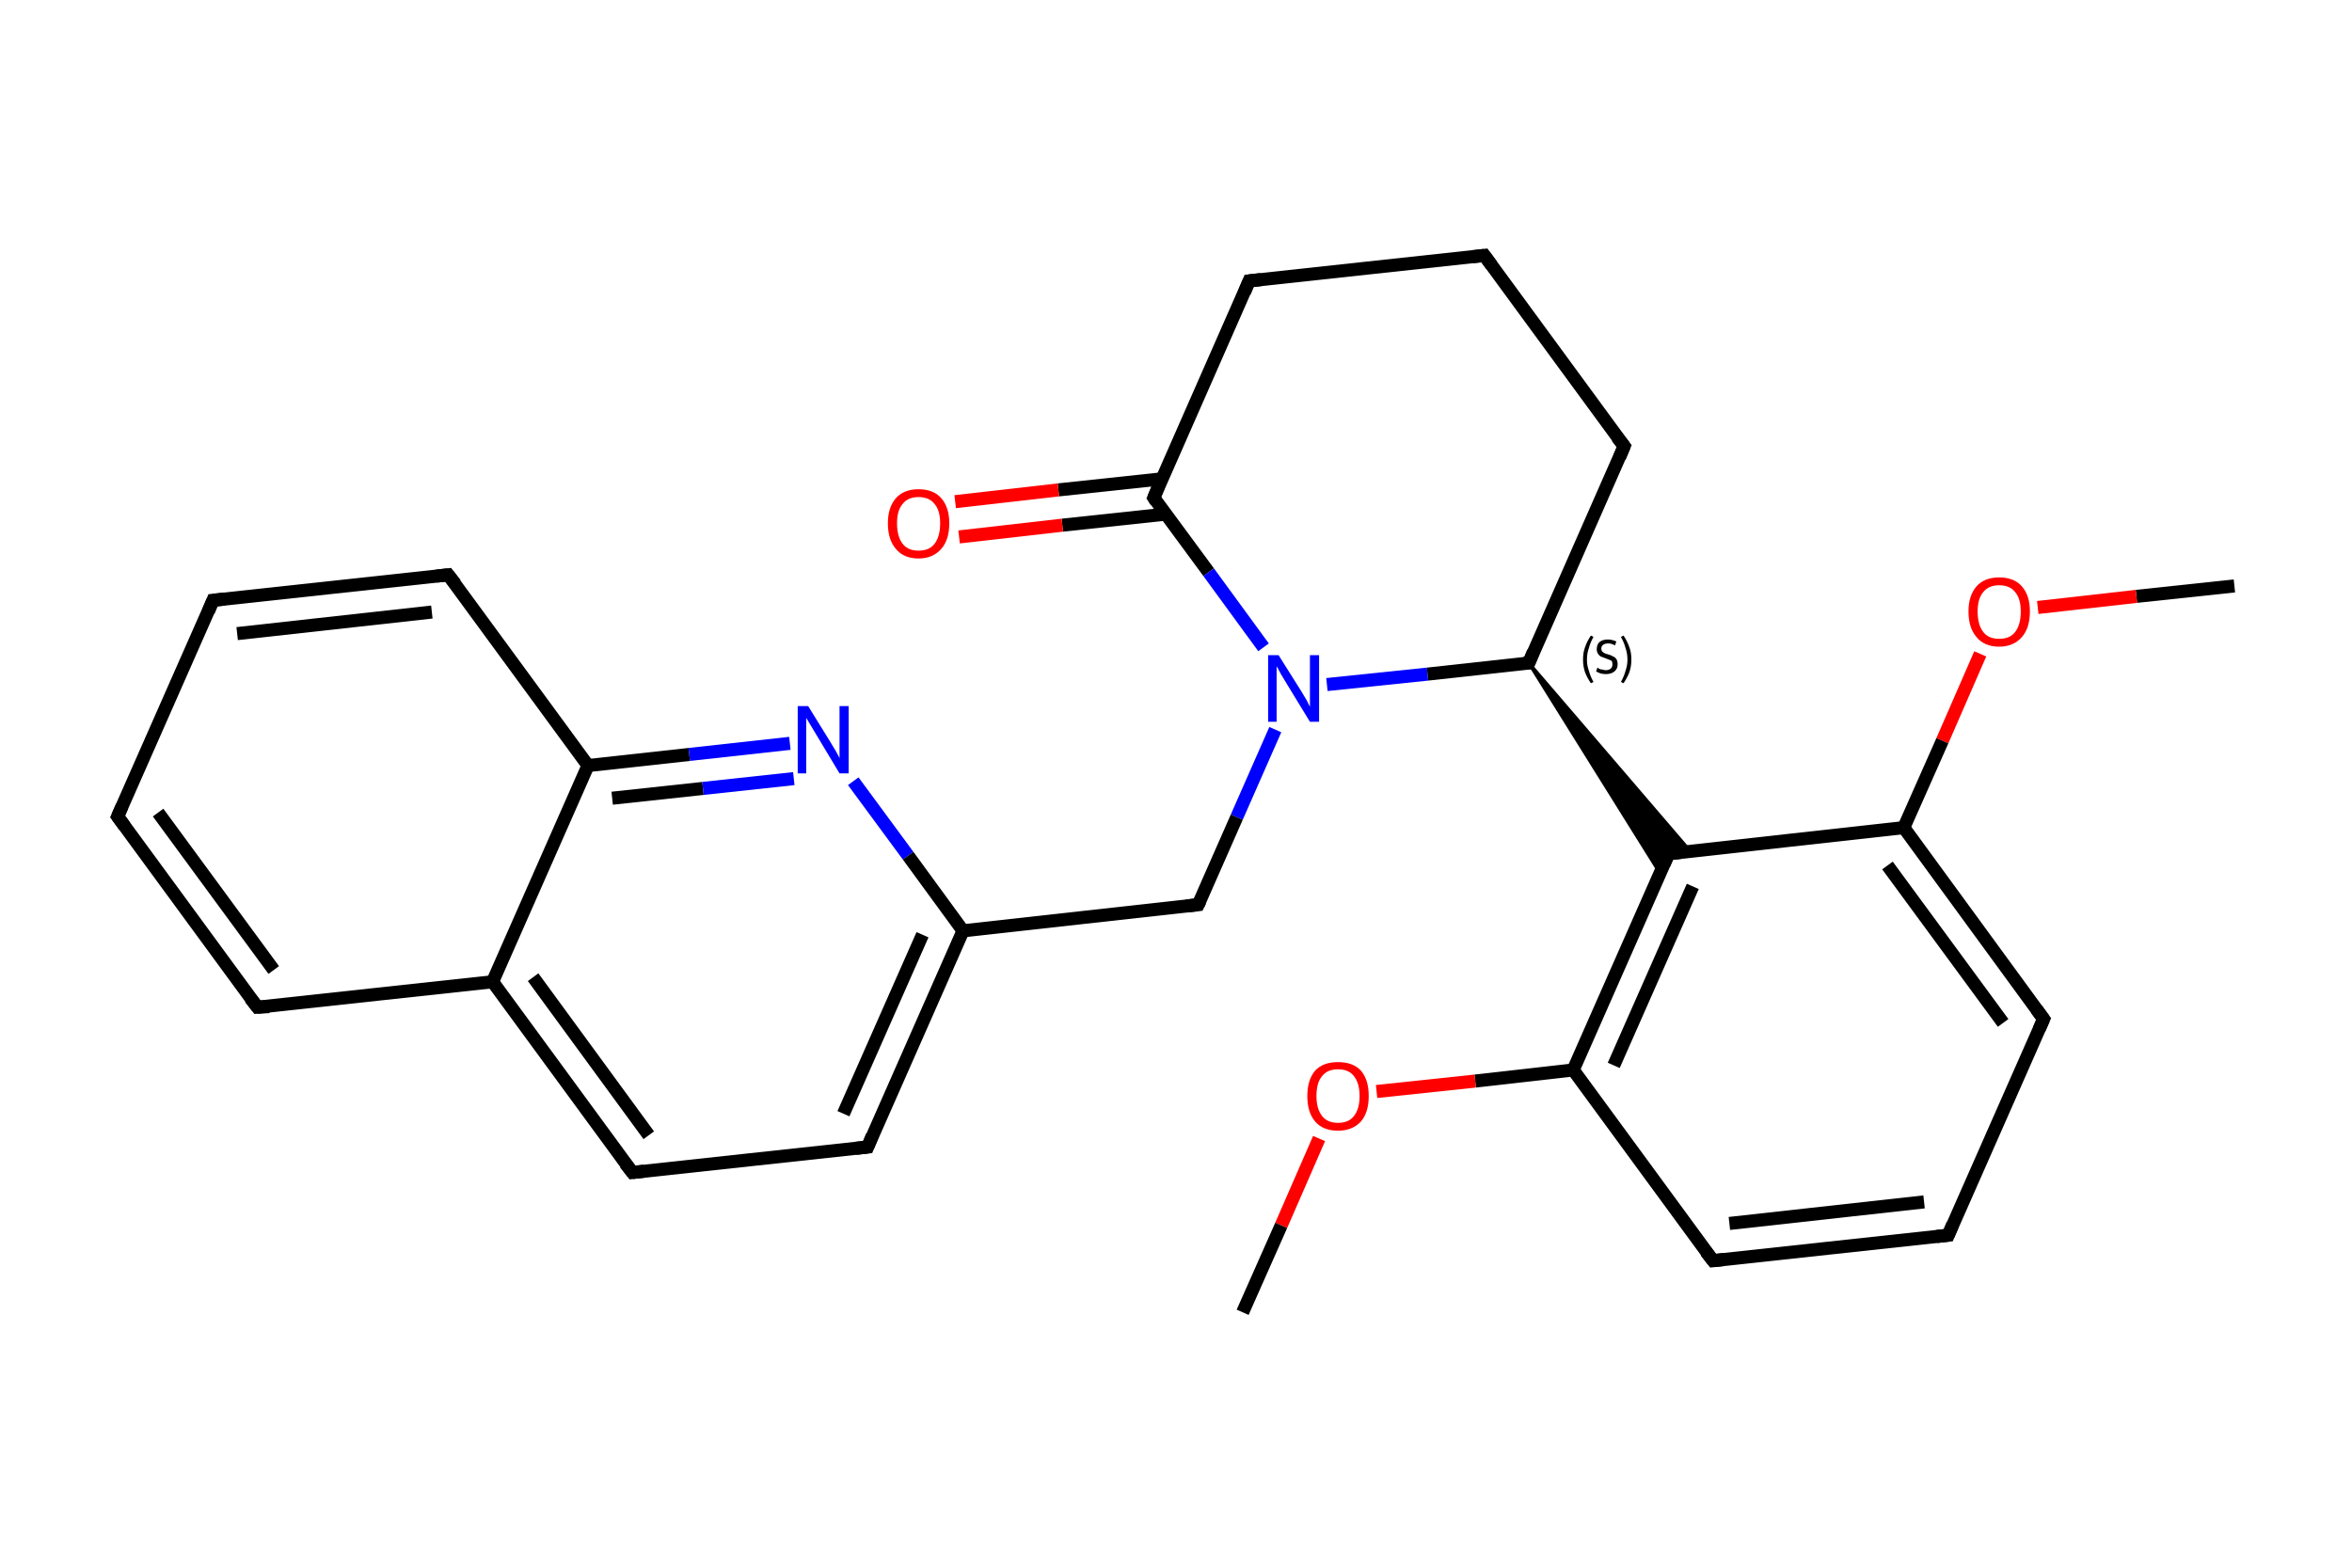 <?xml version='1.0' encoding='iso-8859-1'?>
<svg version='1.1' baseProfile='full'
              xmlns='http://www.w3.org/2000/svg'
                      xmlns:rdkit='http://www.rdkit.org/xml'
                      xmlns:xlink='http://www.w3.org/1999/xlink'
                  xml:space='preserve'
width='360px' height='240px' viewBox='0 0 360 240'>
<!-- END OF HEADER -->
<rect style='opacity:1.0;fill:#FFFFFF;stroke:none' width='360.0' height='240.0' x='0.0' y='0.0'> </rect>
<path class='bond-0 atom-0 atom-1' d='M 342.0,89.7 L 327.0,91.3' style='fill:none;fill-rule:evenodd;stroke:#000000;stroke-width:2.0px;stroke-linecap:butt;stroke-linejoin:miter;stroke-opacity:1' />
<path class='bond-0 atom-0 atom-1' d='M 327.0,91.3 L 311.9,93.0' style='fill:none;fill-rule:evenodd;stroke:#FF0000;stroke-width:2.0px;stroke-linecap:butt;stroke-linejoin:miter;stroke-opacity:1' />
<path class='bond-1 atom-1 atom-2' d='M 303.1,100.1 L 297.3,113.4' style='fill:none;fill-rule:evenodd;stroke:#FF0000;stroke-width:2.0px;stroke-linecap:butt;stroke-linejoin:miter;stroke-opacity:1' />
<path class='bond-1 atom-1 atom-2' d='M 297.3,113.4 L 291.4,126.7' style='fill:none;fill-rule:evenodd;stroke:#000000;stroke-width:2.0px;stroke-linecap:butt;stroke-linejoin:miter;stroke-opacity:1' />
<path class='bond-2 atom-2 atom-3' d='M 291.4,126.7 L 312.8,156.0' style='fill:none;fill-rule:evenodd;stroke:#000000;stroke-width:2.0px;stroke-linecap:butt;stroke-linejoin:miter;stroke-opacity:1' />
<path class='bond-2 atom-2 atom-3' d='M 288.9,132.5 L 306.6,156.6' style='fill:none;fill-rule:evenodd;stroke:#000000;stroke-width:2.0px;stroke-linecap:butt;stroke-linejoin:miter;stroke-opacity:1' />
<path class='bond-3 atom-3 atom-4' d='M 312.8,156.0 L 298.2,189.1' style='fill:none;fill-rule:evenodd;stroke:#000000;stroke-width:2.0px;stroke-linecap:butt;stroke-linejoin:miter;stroke-opacity:1' />
<path class='bond-4 atom-4 atom-5' d='M 298.2,189.1 L 262.2,193.0' style='fill:none;fill-rule:evenodd;stroke:#000000;stroke-width:2.0px;stroke-linecap:butt;stroke-linejoin:miter;stroke-opacity:1' />
<path class='bond-4 atom-4 atom-5' d='M 294.5,184.0 L 264.7,187.3' style='fill:none;fill-rule:evenodd;stroke:#000000;stroke-width:2.0px;stroke-linecap:butt;stroke-linejoin:miter;stroke-opacity:1' />
<path class='bond-5 atom-5 atom-6' d='M 262.2,193.0 L 240.8,163.8' style='fill:none;fill-rule:evenodd;stroke:#000000;stroke-width:2.0px;stroke-linecap:butt;stroke-linejoin:miter;stroke-opacity:1' />
<path class='bond-6 atom-6 atom-7' d='M 240.8,163.8 L 225.8,165.5' style='fill:none;fill-rule:evenodd;stroke:#000000;stroke-width:2.0px;stroke-linecap:butt;stroke-linejoin:miter;stroke-opacity:1' />
<path class='bond-6 atom-6 atom-7' d='M 225.8,165.5 L 210.7,167.1' style='fill:none;fill-rule:evenodd;stroke:#FF0000;stroke-width:2.0px;stroke-linecap:butt;stroke-linejoin:miter;stroke-opacity:1' />
<path class='bond-7 atom-7 atom-8' d='M 201.9,174.3 L 196.1,187.6' style='fill:none;fill-rule:evenodd;stroke:#FF0000;stroke-width:2.0px;stroke-linecap:butt;stroke-linejoin:miter;stroke-opacity:1' />
<path class='bond-7 atom-7 atom-8' d='M 196.1,187.6 L 190.2,200.9' style='fill:none;fill-rule:evenodd;stroke:#000000;stroke-width:2.0px;stroke-linecap:butt;stroke-linejoin:miter;stroke-opacity:1' />
<path class='bond-8 atom-6 atom-9' d='M 240.8,163.8 L 255.4,130.7' style='fill:none;fill-rule:evenodd;stroke:#000000;stroke-width:2.0px;stroke-linecap:butt;stroke-linejoin:miter;stroke-opacity:1' />
<path class='bond-8 atom-6 atom-9' d='M 247.0,163.1 L 259.1,135.7' style='fill:none;fill-rule:evenodd;stroke:#000000;stroke-width:2.0px;stroke-linecap:butt;stroke-linejoin:miter;stroke-opacity:1' />
<path class='bond-9 atom-10 atom-9' d='M 234.0,101.5 L 258.7,130.3 L 255.4,130.7 Z' style='fill:#000000;fill-rule:evenodd;fill-opacity:1;stroke:#000000;stroke-width:0.5px;stroke-linecap:butt;stroke-linejoin:miter;stroke-opacity:1;' />
<path class='bond-9 atom-10 atom-9' d='M 234.0,101.5 L 255.4,130.7 L 254.1,133.7 Z' style='fill:#000000;fill-rule:evenodd;fill-opacity:1;stroke:#000000;stroke-width:0.5px;stroke-linecap:butt;stroke-linejoin:miter;stroke-opacity:1;' />
<path class='bond-10 atom-10 atom-11' d='M 234.0,101.5 L 248.6,68.3' style='fill:none;fill-rule:evenodd;stroke:#000000;stroke-width:2.0px;stroke-linecap:butt;stroke-linejoin:miter;stroke-opacity:1' />
<path class='bond-11 atom-11 atom-12' d='M 248.6,68.3 L 227.2,39.1' style='fill:none;fill-rule:evenodd;stroke:#000000;stroke-width:2.0px;stroke-linecap:butt;stroke-linejoin:miter;stroke-opacity:1' />
<path class='bond-12 atom-12 atom-13' d='M 227.2,39.1 L 191.2,43.0' style='fill:none;fill-rule:evenodd;stroke:#000000;stroke-width:2.0px;stroke-linecap:butt;stroke-linejoin:miter;stroke-opacity:1' />
<path class='bond-13 atom-13 atom-14' d='M 191.2,43.0 L 176.6,76.2' style='fill:none;fill-rule:evenodd;stroke:#000000;stroke-width:2.0px;stroke-linecap:butt;stroke-linejoin:miter;stroke-opacity:1' />
<path class='bond-14 atom-14 atom-15' d='M 177.9,73.3 L 162.0,75.0' style='fill:none;fill-rule:evenodd;stroke:#000000;stroke-width:2.0px;stroke-linecap:butt;stroke-linejoin:miter;stroke-opacity:1' />
<path class='bond-14 atom-14 atom-15' d='M 162.0,75.0 L 146.2,76.8' style='fill:none;fill-rule:evenodd;stroke:#FF0000;stroke-width:2.0px;stroke-linecap:butt;stroke-linejoin:miter;stroke-opacity:1' />
<path class='bond-14 atom-14 atom-15' d='M 178.5,78.7 L 162.6,80.4' style='fill:none;fill-rule:evenodd;stroke:#000000;stroke-width:2.0px;stroke-linecap:butt;stroke-linejoin:miter;stroke-opacity:1' />
<path class='bond-14 atom-14 atom-15' d='M 162.6,80.4 L 146.8,82.2' style='fill:none;fill-rule:evenodd;stroke:#FF0000;stroke-width:2.0px;stroke-linecap:butt;stroke-linejoin:miter;stroke-opacity:1' />
<path class='bond-15 atom-14 atom-16' d='M 176.6,76.2 L 185.0,87.6' style='fill:none;fill-rule:evenodd;stroke:#000000;stroke-width:2.0px;stroke-linecap:butt;stroke-linejoin:miter;stroke-opacity:1' />
<path class='bond-15 atom-14 atom-16' d='M 185.0,87.6 L 193.4,99.1' style='fill:none;fill-rule:evenodd;stroke:#0000FF;stroke-width:2.0px;stroke-linecap:butt;stroke-linejoin:miter;stroke-opacity:1' />
<path class='bond-16 atom-16 atom-17' d='M 195.2,111.7 L 189.3,125.1' style='fill:none;fill-rule:evenodd;stroke:#0000FF;stroke-width:2.0px;stroke-linecap:butt;stroke-linejoin:miter;stroke-opacity:1' />
<path class='bond-16 atom-16 atom-17' d='M 189.3,125.1 L 183.4,138.5' style='fill:none;fill-rule:evenodd;stroke:#000000;stroke-width:2.0px;stroke-linecap:butt;stroke-linejoin:miter;stroke-opacity:1' />
<path class='bond-17 atom-17 atom-18' d='M 183.4,138.5 L 147.4,142.5' style='fill:none;fill-rule:evenodd;stroke:#000000;stroke-width:2.0px;stroke-linecap:butt;stroke-linejoin:miter;stroke-opacity:1' />
<path class='bond-18 atom-18 atom-19' d='M 147.4,142.5 L 132.8,175.6' style='fill:none;fill-rule:evenodd;stroke:#000000;stroke-width:2.0px;stroke-linecap:butt;stroke-linejoin:miter;stroke-opacity:1' />
<path class='bond-18 atom-18 atom-19' d='M 141.2,143.1 L 129.1,170.5' style='fill:none;fill-rule:evenodd;stroke:#000000;stroke-width:2.0px;stroke-linecap:butt;stroke-linejoin:miter;stroke-opacity:1' />
<path class='bond-19 atom-19 atom-20' d='M 132.8,175.6 L 96.8,179.5' style='fill:none;fill-rule:evenodd;stroke:#000000;stroke-width:2.0px;stroke-linecap:butt;stroke-linejoin:miter;stroke-opacity:1' />
<path class='bond-20 atom-20 atom-21' d='M 96.8,179.5 L 75.4,150.3' style='fill:none;fill-rule:evenodd;stroke:#000000;stroke-width:2.0px;stroke-linecap:butt;stroke-linejoin:miter;stroke-opacity:1' />
<path class='bond-20 atom-20 atom-21' d='M 99.3,173.8 L 81.6,149.6' style='fill:none;fill-rule:evenodd;stroke:#000000;stroke-width:2.0px;stroke-linecap:butt;stroke-linejoin:miter;stroke-opacity:1' />
<path class='bond-21 atom-21 atom-22' d='M 75.4,150.3 L 39.4,154.2' style='fill:none;fill-rule:evenodd;stroke:#000000;stroke-width:2.0px;stroke-linecap:butt;stroke-linejoin:miter;stroke-opacity:1' />
<path class='bond-22 atom-22 atom-23' d='M 39.4,154.2 L 18.0,125.0' style='fill:none;fill-rule:evenodd;stroke:#000000;stroke-width:2.0px;stroke-linecap:butt;stroke-linejoin:miter;stroke-opacity:1' />
<path class='bond-22 atom-22 atom-23' d='M 41.9,148.5 L 24.2,124.4' style='fill:none;fill-rule:evenodd;stroke:#000000;stroke-width:2.0px;stroke-linecap:butt;stroke-linejoin:miter;stroke-opacity:1' />
<path class='bond-23 atom-23 atom-24' d='M 18.0,125.0 L 32.6,91.9' style='fill:none;fill-rule:evenodd;stroke:#000000;stroke-width:2.0px;stroke-linecap:butt;stroke-linejoin:miter;stroke-opacity:1' />
<path class='bond-24 atom-24 atom-25' d='M 32.6,91.9 L 68.6,88.0' style='fill:none;fill-rule:evenodd;stroke:#000000;stroke-width:2.0px;stroke-linecap:butt;stroke-linejoin:miter;stroke-opacity:1' />
<path class='bond-24 atom-24 atom-25' d='M 36.3,97.0 L 66.1,93.7' style='fill:none;fill-rule:evenodd;stroke:#000000;stroke-width:2.0px;stroke-linecap:butt;stroke-linejoin:miter;stroke-opacity:1' />
<path class='bond-25 atom-25 atom-26' d='M 68.6,88.0 L 90.0,117.2' style='fill:none;fill-rule:evenodd;stroke:#000000;stroke-width:2.0px;stroke-linecap:butt;stroke-linejoin:miter;stroke-opacity:1' />
<path class='bond-26 atom-26 atom-27' d='M 90.0,117.2 L 105.5,115.5' style='fill:none;fill-rule:evenodd;stroke:#000000;stroke-width:2.0px;stroke-linecap:butt;stroke-linejoin:miter;stroke-opacity:1' />
<path class='bond-26 atom-26 atom-27' d='M 105.5,115.5 L 120.9,113.8' style='fill:none;fill-rule:evenodd;stroke:#0000FF;stroke-width:2.0px;stroke-linecap:butt;stroke-linejoin:miter;stroke-opacity:1' />
<path class='bond-26 atom-26 atom-27' d='M 93.7,122.2 L 107.6,120.7' style='fill:none;fill-rule:evenodd;stroke:#000000;stroke-width:2.0px;stroke-linecap:butt;stroke-linejoin:miter;stroke-opacity:1' />
<path class='bond-26 atom-26 atom-27' d='M 107.6,120.7 L 121.5,119.2' style='fill:none;fill-rule:evenodd;stroke:#0000FF;stroke-width:2.0px;stroke-linecap:butt;stroke-linejoin:miter;stroke-opacity:1' />
<path class='bond-27 atom-9 atom-2' d='M 255.4,130.7 L 291.4,126.7' style='fill:none;fill-rule:evenodd;stroke:#000000;stroke-width:2.0px;stroke-linecap:butt;stroke-linejoin:miter;stroke-opacity:1' />
<path class='bond-28 atom-16 atom-10' d='M 203.1,104.8 L 218.5,103.2' style='fill:none;fill-rule:evenodd;stroke:#0000FF;stroke-width:2.0px;stroke-linecap:butt;stroke-linejoin:miter;stroke-opacity:1' />
<path class='bond-28 atom-16 atom-10' d='M 218.5,103.2 L 234.0,101.5' style='fill:none;fill-rule:evenodd;stroke:#000000;stroke-width:2.0px;stroke-linecap:butt;stroke-linejoin:miter;stroke-opacity:1' />
<path class='bond-29 atom-27 atom-18' d='M 130.6,119.6 L 139.0,131.0' style='fill:none;fill-rule:evenodd;stroke:#0000FF;stroke-width:2.0px;stroke-linecap:butt;stroke-linejoin:miter;stroke-opacity:1' />
<path class='bond-29 atom-27 atom-18' d='M 139.0,131.0 L 147.4,142.5' style='fill:none;fill-rule:evenodd;stroke:#000000;stroke-width:2.0px;stroke-linecap:butt;stroke-linejoin:miter;stroke-opacity:1' />
<path class='bond-30 atom-26 atom-21' d='M 90.0,117.2 L 75.4,150.3' style='fill:none;fill-rule:evenodd;stroke:#000000;stroke-width:2.0px;stroke-linecap:butt;stroke-linejoin:miter;stroke-opacity:1' />
<path d='M 311.7,154.5 L 312.8,156.0 L 312.1,157.6' style='fill:none;stroke:#000000;stroke-width:2.0px;stroke-linecap:butt;stroke-linejoin:miter;stroke-opacity:1;' />
<path d='M 298.9,187.4 L 298.2,189.1 L 296.4,189.3' style='fill:none;stroke:#000000;stroke-width:2.0px;stroke-linecap:butt;stroke-linejoin:miter;stroke-opacity:1;' />
<path d='M 264.0,192.8 L 262.2,193.0 L 261.1,191.6' style='fill:none;stroke:#000000;stroke-width:2.0px;stroke-linecap:butt;stroke-linejoin:miter;stroke-opacity:1;' />
<path d='M 254.7,132.3 L 255.4,130.7 L 257.2,130.5' style='fill:none;stroke:#000000;stroke-width:2.0px;stroke-linecap:butt;stroke-linejoin:miter;stroke-opacity:1;' />
<path d='M 234.7,99.8 L 234.0,101.5 L 233.2,101.5' style='fill:none;stroke:#000000;stroke-width:2.0px;stroke-linecap:butt;stroke-linejoin:miter;stroke-opacity:1;' />
<path d='M 247.9,70.0 L 248.6,68.3 L 247.5,66.9' style='fill:none;stroke:#000000;stroke-width:2.0px;stroke-linecap:butt;stroke-linejoin:miter;stroke-opacity:1;' />
<path d='M 228.3,40.6 L 227.2,39.1 L 225.4,39.3' style='fill:none;stroke:#000000;stroke-width:2.0px;stroke-linecap:butt;stroke-linejoin:miter;stroke-opacity:1;' />
<path d='M 193.0,42.8 L 191.2,43.0 L 190.5,44.7' style='fill:none;stroke:#000000;stroke-width:2.0px;stroke-linecap:butt;stroke-linejoin:miter;stroke-opacity:1;' />
<path d='M 177.3,74.5 L 176.6,76.2 L 177.0,76.8' style='fill:none;stroke:#000000;stroke-width:2.0px;stroke-linecap:butt;stroke-linejoin:miter;stroke-opacity:1;' />
<path d='M 183.7,137.9 L 183.4,138.5 L 181.6,138.7' style='fill:none;stroke:#000000;stroke-width:2.0px;stroke-linecap:butt;stroke-linejoin:miter;stroke-opacity:1;' />
<path d='M 133.5,173.9 L 132.8,175.6 L 131.0,175.8' style='fill:none;stroke:#000000;stroke-width:2.0px;stroke-linecap:butt;stroke-linejoin:miter;stroke-opacity:1;' />
<path d='M 98.6,179.3 L 96.8,179.5 L 95.7,178.1' style='fill:none;stroke:#000000;stroke-width:2.0px;stroke-linecap:butt;stroke-linejoin:miter;stroke-opacity:1;' />
<path d='M 41.2,154.1 L 39.4,154.2 L 38.3,152.8' style='fill:none;stroke:#000000;stroke-width:2.0px;stroke-linecap:butt;stroke-linejoin:miter;stroke-opacity:1;' />
<path d='M 19.1,126.5 L 18.0,125.0 L 18.7,123.4' style='fill:none;stroke:#000000;stroke-width:2.0px;stroke-linecap:butt;stroke-linejoin:miter;stroke-opacity:1;' />
<path d='M 31.9,93.6 L 32.6,91.9 L 34.4,91.7' style='fill:none;stroke:#000000;stroke-width:2.0px;stroke-linecap:butt;stroke-linejoin:miter;stroke-opacity:1;' />
<path d='M 66.8,88.2 L 68.6,88.0 L 69.7,89.4' style='fill:none;stroke:#000000;stroke-width:2.0px;stroke-linecap:butt;stroke-linejoin:miter;stroke-opacity:1;' />
<path class='atom-1' d='M 301.3 93.6
Q 301.3 91.2, 302.5 89.8
Q 303.7 88.4, 306.0 88.4
Q 308.3 88.4, 309.5 89.8
Q 310.7 91.2, 310.7 93.6
Q 310.7 96.1, 309.5 97.5
Q 308.2 99.0, 306.0 99.0
Q 303.7 99.0, 302.5 97.5
Q 301.3 96.1, 301.3 93.6
M 306.0 97.8
Q 307.6 97.8, 308.4 96.8
Q 309.3 95.7, 309.3 93.6
Q 309.3 91.6, 308.4 90.6
Q 307.6 89.6, 306.0 89.6
Q 304.4 89.6, 303.6 90.6
Q 302.7 91.6, 302.7 93.6
Q 302.7 95.7, 303.6 96.8
Q 304.4 97.8, 306.0 97.8
' fill='#FF0000'/>
<path class='atom-7' d='M 200.1 167.8
Q 200.1 165.3, 201.3 163.9
Q 202.5 162.6, 204.8 162.6
Q 207.1 162.6, 208.3 163.9
Q 209.5 165.3, 209.5 167.8
Q 209.5 170.3, 208.3 171.7
Q 207.0 173.1, 204.8 173.1
Q 202.5 173.1, 201.3 171.7
Q 200.1 170.3, 200.1 167.8
M 204.8 171.9
Q 206.4 171.9, 207.2 170.9
Q 208.1 169.8, 208.1 167.8
Q 208.1 165.8, 207.2 164.7
Q 206.4 163.7, 204.8 163.7
Q 203.2 163.7, 202.4 164.7
Q 201.5 165.7, 201.5 167.8
Q 201.5 169.8, 202.4 170.9
Q 203.2 171.9, 204.8 171.9
' fill='#FF0000'/>
<path class='atom-15' d='M 135.9 80.1
Q 135.9 77.7, 137.1 76.3
Q 138.3 74.9, 140.6 74.9
Q 142.9 74.9, 144.1 76.3
Q 145.3 77.7, 145.3 80.1
Q 145.3 82.6, 144.1 84.0
Q 142.8 85.5, 140.6 85.5
Q 138.3 85.5, 137.1 84.0
Q 135.9 82.6, 135.9 80.1
M 140.6 84.3
Q 142.2 84.3, 143.0 83.3
Q 143.9 82.2, 143.9 80.1
Q 143.9 78.1, 143.0 77.1
Q 142.2 76.1, 140.6 76.1
Q 139.0 76.1, 138.2 77.1
Q 137.3 78.1, 137.3 80.1
Q 137.3 82.2, 138.2 83.3
Q 139.0 84.3, 140.6 84.3
' fill='#FF0000'/>
<path class='atom-16' d='M 195.7 100.3
L 199.1 105.7
Q 199.4 106.2, 200.0 107.2
Q 200.5 108.2, 200.5 108.2
L 200.5 100.3
L 201.9 100.3
L 201.9 110.5
L 200.5 110.5
L 196.9 104.6
Q 196.5 103.9, 196.0 103.1
Q 195.6 102.3, 195.4 102.0
L 195.4 110.5
L 194.1 110.5
L 194.1 100.3
L 195.7 100.3
' fill='#0000FF'/>
<path class='atom-27' d='M 123.7 108.1
L 127.1 113.6
Q 127.4 114.1, 128.0 115.1
Q 128.5 116.0, 128.5 116.1
L 128.5 108.1
L 129.9 108.1
L 129.9 118.4
L 128.5 118.4
L 124.9 112.4
Q 124.5 111.7, 124.0 110.9
Q 123.6 110.2, 123.4 109.9
L 123.4 118.4
L 122.1 118.4
L 122.1 108.1
L 123.7 108.1
' fill='#0000FF'/>
<path class='note' d='M 242.3 101.0
Q 242.3 99.9, 242.6 99.1
Q 242.9 98.2, 243.5 97.3
L 243.9 97.5
Q 243.4 98.4, 243.2 99.2
Q 242.9 100.0, 242.9 101.0
Q 242.9 101.9, 243.2 102.7
Q 243.4 103.5, 243.9 104.4
L 243.5 104.6
Q 242.9 103.7, 242.6 102.9
Q 242.3 102.0, 242.3 101.0
' fill='#000000'/>
<path class='note' d='M 244.5 102.2
Q 244.5 102.2, 244.8 102.4
Q 245.0 102.5, 245.3 102.5
Q 245.5 102.6, 245.8 102.6
Q 246.3 102.6, 246.6 102.3
Q 246.8 102.1, 246.8 101.7
Q 246.8 101.4, 246.7 101.2
Q 246.6 101.1, 246.3 101.0
Q 246.1 100.9, 245.8 100.8
Q 245.3 100.6, 245.0 100.5
Q 244.8 100.4, 244.6 100.1
Q 244.4 99.8, 244.4 99.4
Q 244.4 98.7, 244.8 98.3
Q 245.3 97.9, 246.1 97.9
Q 246.7 97.9, 247.4 98.2
L 247.2 98.8
Q 246.6 98.5, 246.2 98.5
Q 245.7 98.5, 245.4 98.7
Q 245.1 98.9, 245.1 99.3
Q 245.1 99.5, 245.2 99.7
Q 245.4 99.9, 245.6 100.0
Q 245.8 100.1, 246.2 100.2
Q 246.6 100.3, 246.9 100.5
Q 247.2 100.6, 247.4 100.9
Q 247.6 101.2, 247.6 101.7
Q 247.6 102.4, 247.1 102.8
Q 246.6 103.2, 245.8 103.2
Q 245.4 103.2, 245.0 103.1
Q 244.7 103.0, 244.3 102.8
L 244.5 102.2
' fill='#000000'/>
<path class='note' d='M 249.7 101.0
Q 249.7 102.0, 249.4 102.9
Q 249.1 103.7, 248.5 104.6
L 248.1 104.4
Q 248.6 103.5, 248.8 102.7
Q 249.1 101.9, 249.1 101.0
Q 249.1 100.0, 248.8 99.2
Q 248.6 98.4, 248.1 97.5
L 248.5 97.3
Q 249.1 98.2, 249.4 99.1
Q 249.7 99.9, 249.7 101.0
' fill='#000000'/>
</svg>
